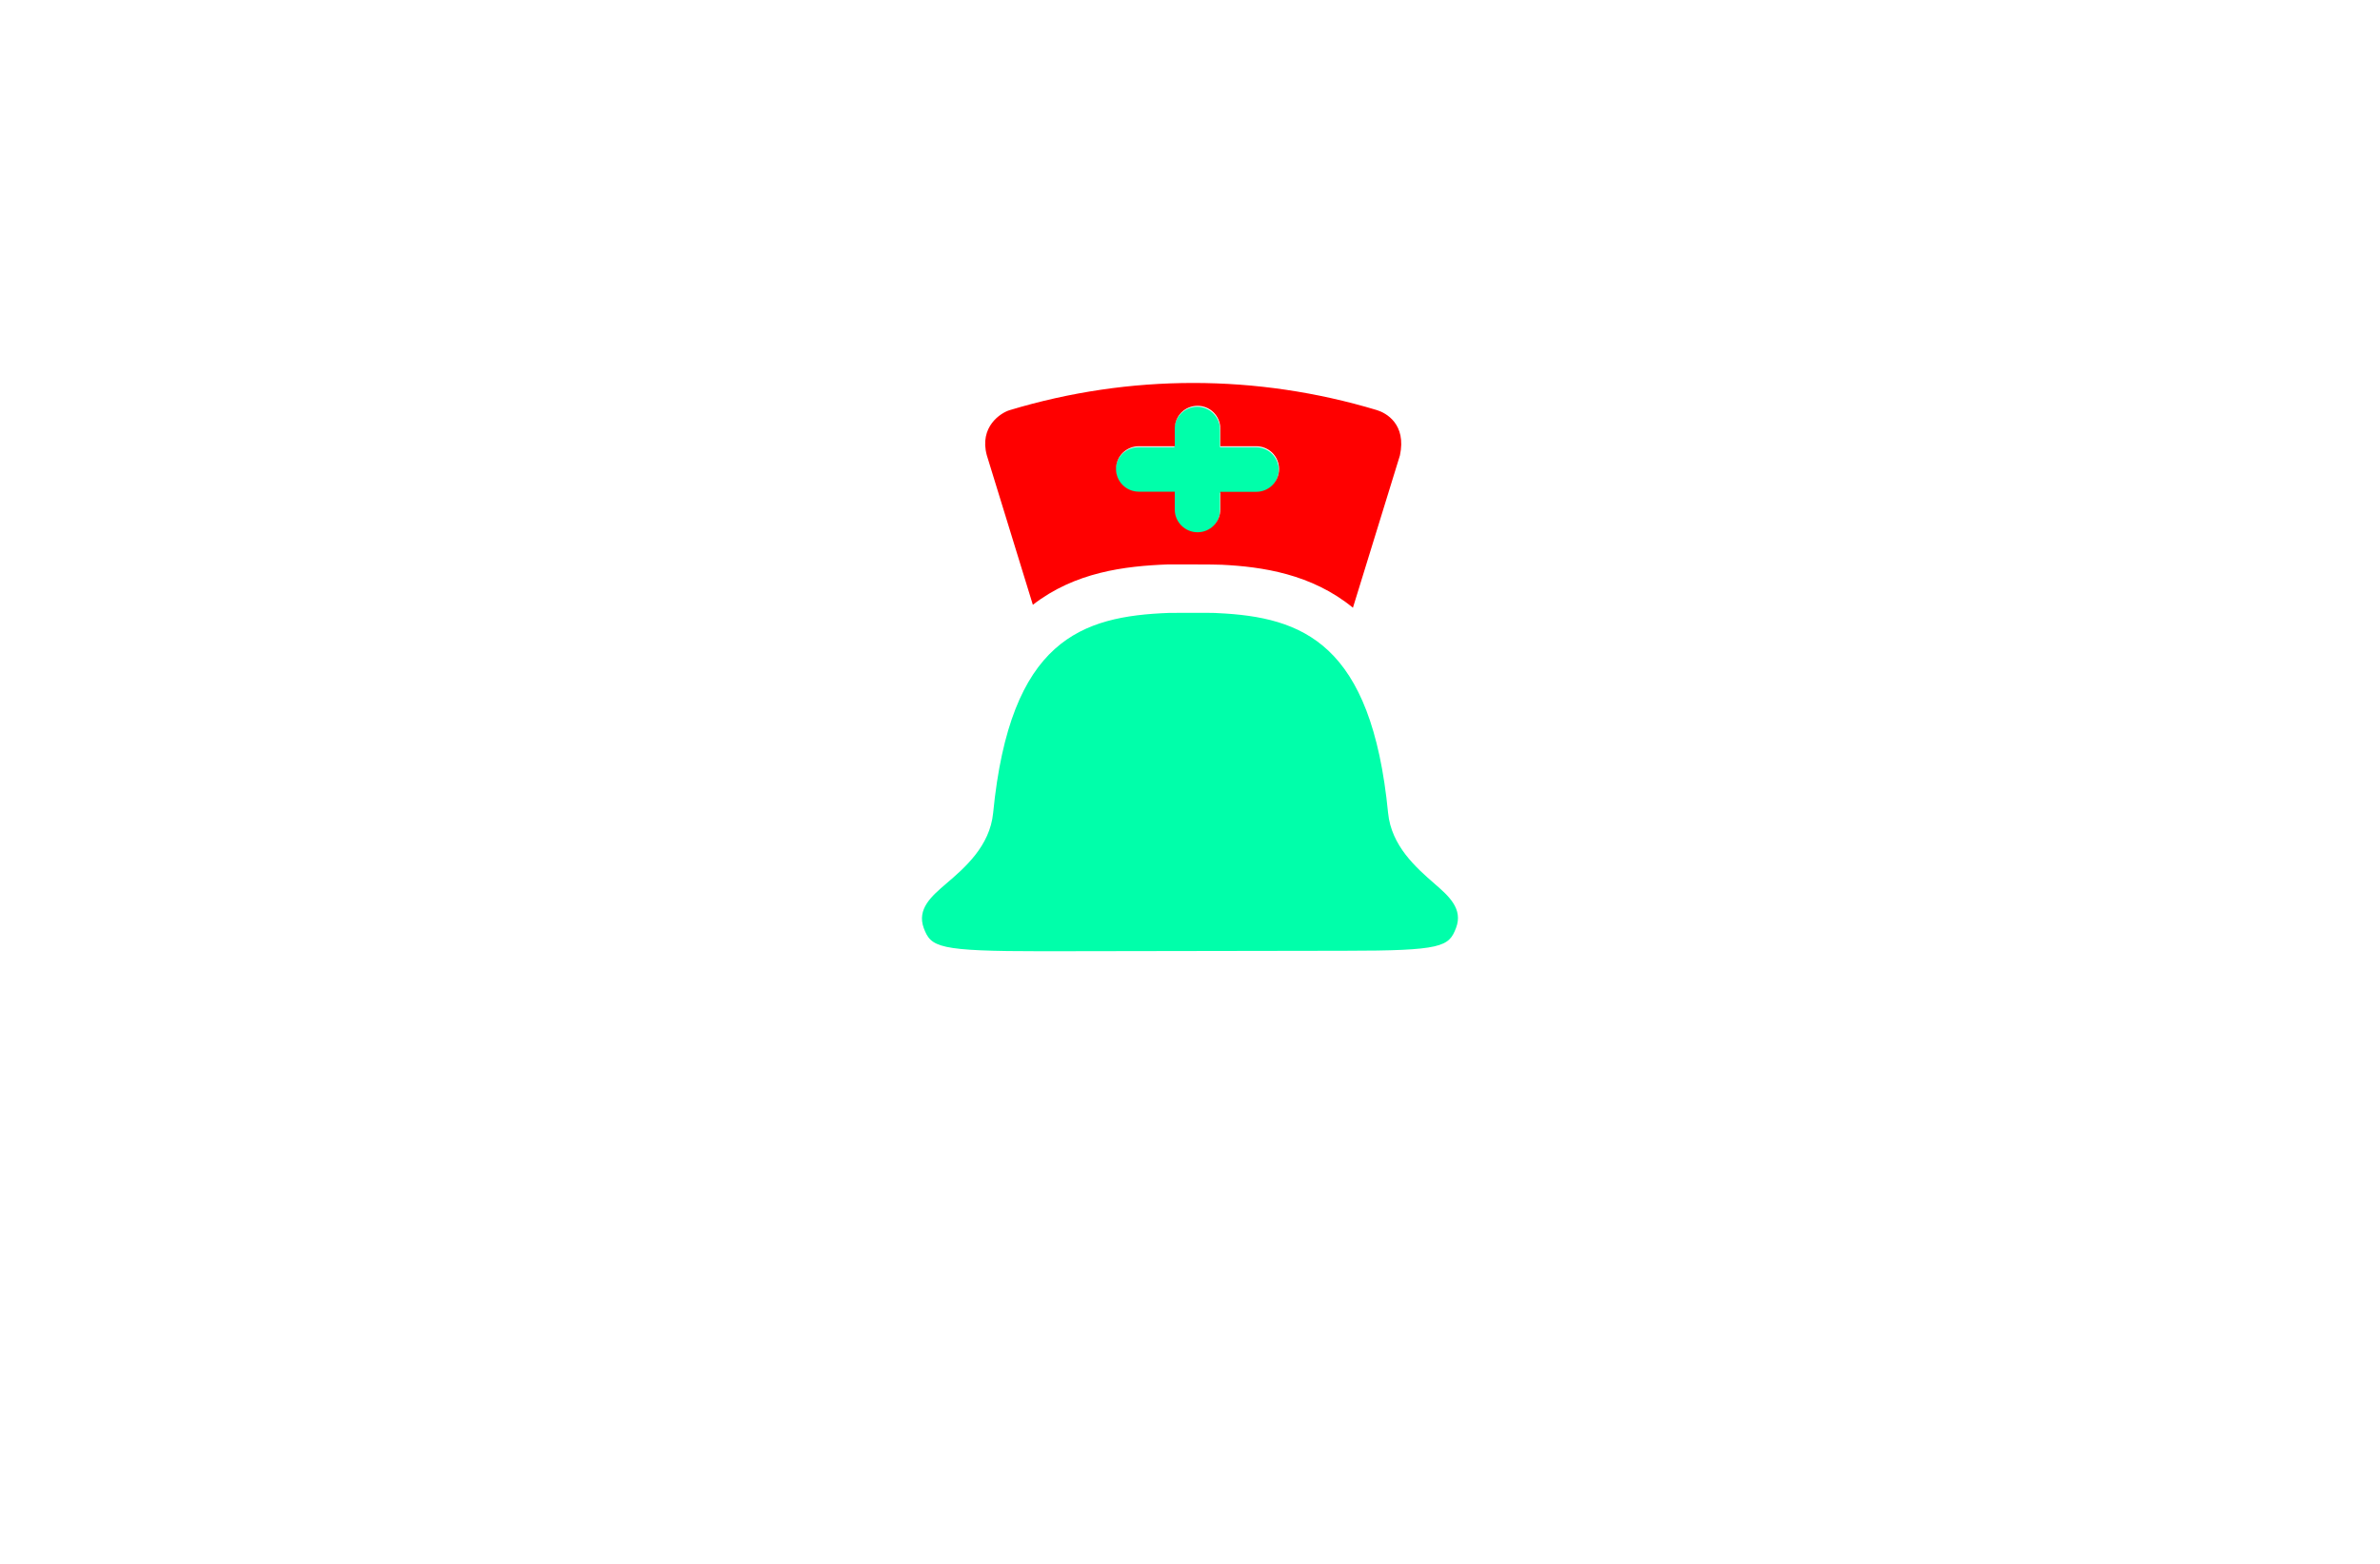 <?xml version="1.0" encoding="utf-8"?>
<!-- Generator: Adobe Illustrator 27.8.1, SVG Export Plug-In . SVG Version: 6.00 Build 0)  -->
<svg version="1.1" xmlns="http://www.w3.org/2000/svg" xmlns:xlink="http://www.w3.org/1999/xlink" x="0px" y="0px"
	 viewBox="0 0 350 230" style="enable-background:new 0 0 350 230;" xml:space="preserve">
<style type="text/css">
	.st0{stroke:#000000;stroke-miterlimit:10;}
	.st1{stroke:#ED1C24;stroke-miterlimit:10;}
	.st2{fill:#004FFA;}
	.st3{fill:#65FF00;}
	.st4{fill:#00FFAA;}
	.st5{fill:#FF0000;}
	.st6{fill:#003DFF;}
	.st7{fill:#BC00B3;}
	.st8{fill:#9E0000;}
	.st9{fill:#FFFFFF;}
	.st10{fill:#005477;}
	.st11{fill:#590028;}
	.st12{fill:#76DFFF;}
	.st13{fill:#013300;}
	.st14{fill:#FEFEFE;}
	.st15{fill:#750000;}
	.st16{fill:#965400;}
	.st17{fill:#FF00BD;}
	.st18{fill:#00FF48;}
	.st19{fill:#777400;}
	.st20{fill:#FF00DB;}
	.st21{fill:#00B4C9;}
	.st22{fill:#FF1100;}
	.st23{fill:#00FFD1;}
	.st24{fill:#FF00FF;}
	.st25{fill:#DE1800;}
	.st26{fill:#00E1FF;}
</style>
<g id="Layer_1">
</g>
<g id="Layer_2">
</g>
<g id="Layer_3">
	<g>
		<path class="st4" d="M167.42,65.77h5.29v-2.6c0-1.86,1.5-3.35,3.35-3.35c1.86,0,3.35,1.5,3.35,3.35v2.6h5.29
			c1.86,0,3.35,1.5,3.35,3.35s-1.5,3.35-3.35,3.35h-5.29v2.6c0,1.86-1.5,3.35-3.35,3.35c-1.86,0-3.35-1.5-3.35-3.35v-2.62h-5.29
			c-1.86,0-3.35-1.5-3.35-3.35C164.06,67.27,165.56,65.77,167.42,65.77L167.42,65.77z M210.94,129.95
			c-2.67-2.33-6.33-5.53-6.81-10.4c-2.45-24.96-12.53-28.8-25.09-29.38c-0.27-0.07-7.08-0.03-7.08-0.03
			c-12.94,0.48-23.41,3.93-25.91,29.42c-0.48,4.89-4.2,8.09-6.93,10.42c-2.13,1.82-4.31,3.71-3.27,6.52
			c1.06,2.81,2.03,3.4,17.41,3.4c4.07,0,40.33-0.07,44.43-0.07c14.44,0,15.37-0.6,16.43-3.35
			C215.2,133.66,213.04,131.77,210.94,129.95L210.94,129.95z"/>
		<path class="st5" d="M151.89,88.95c6.18-4.8,13.47-5.7,19.88-5.94c0,0,7.2-0.01,7.92,0.05c5.87,0.29,13.19,1.33,19.27,6.32
			l6.91-22.4c0.99-4.61-2.04-6.25-3.37-6.66c-17.69-5.33-36.36-5.33-54.01,0c-1.33,0.39-4.51,2.45-3.37,6.64L151.89,88.95
			L151.89,88.95z M167.47,65.63h5.29v-2.6c0-1.86,1.5-3.35,3.35-3.35s3.35,1.5,3.35,3.35v2.6h5.29c1.86,0,3.35,1.5,3.35,3.35
			s-1.5,3.35-3.35,3.35h-5.29v2.6c0,1.86-1.5,3.35-3.35,3.35s-3.35-1.5-3.35-3.35v-2.62h-5.29c-1.86,0-3.35-1.5-3.35-3.35
			C164.12,67.13,165.61,65.63,167.47,65.63L167.47,65.63z"/>
	</g>
</g>
<g id="Layer_4">
</g>
<g id="Layer_5">
</g>
<g id="Layer_6">
</g>
<g id="Layer_7">
</g>
<g id="Layer_8">
</g>
<g id="Layer_9">
</g>
<g id="Layer_10">
</g>
<g id="Layer_11">
</g>
<g id="Layer_12">
</g>
<g id="Layer_13">
</g>
<g id="Layer_14">
</g>
<g id="Layer_15">
</g>
</svg>
